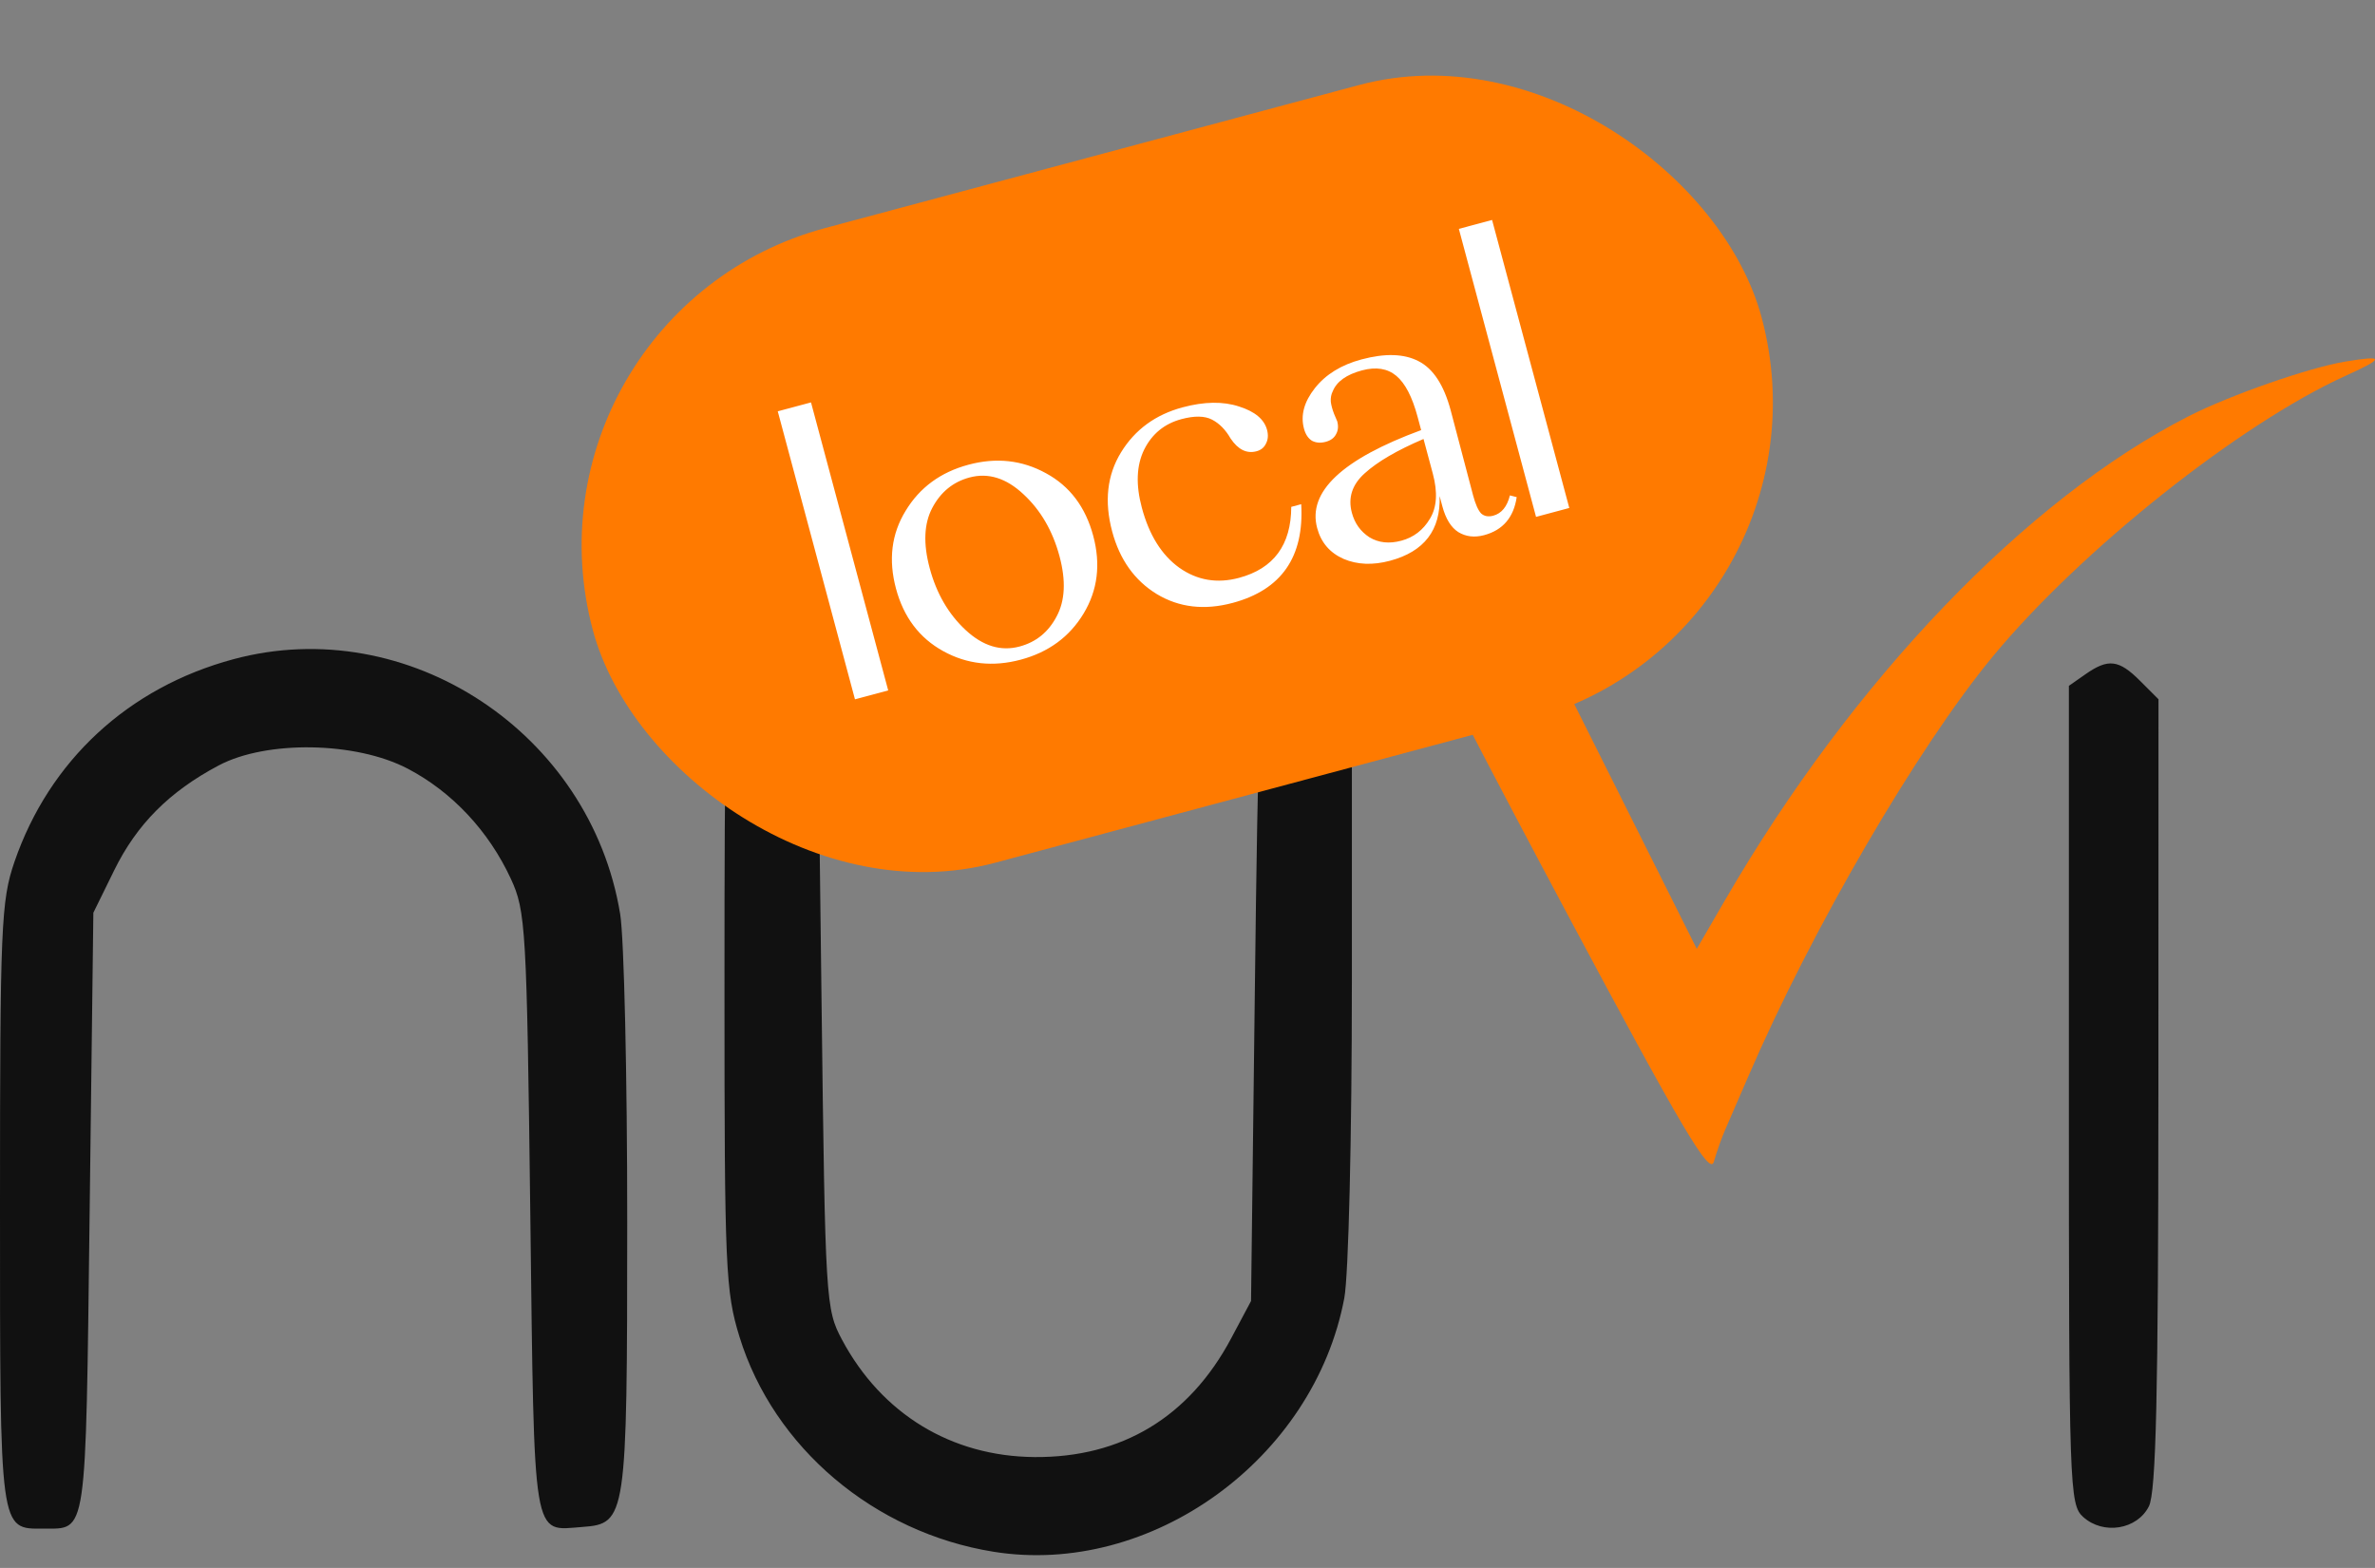 <svg width="159" height="105" viewBox="0 0 159 105" fill="none" xmlns="http://www.w3.org/2000/svg">
<rect x="0" y="0" width="159" height="105" fill="#808080" stroke="none"/>
<path fill-rule="evenodd" clip-rule="evenodd" d="M15.626 44.145C8.59 46.039 3.301 50.934 0.97 57.709C0.073 60.318 3.32722e-05 62.038 3.32722e-05 80.666C3.32722e-05 102.701 -0.042 102.384 2.911 102.367C5.849 102.35 5.728 103.175 6 81.268L6.25 61.123L7.645 58.282C9.16 55.197 11.338 53.01 14.64 51.259C17.847 49.558 23.833 49.66 27.296 51.475C30.268 53.032 32.719 55.65 34.199 58.847C35.199 61.009 35.264 62.126 35.502 81.268C35.778 103.505 35.612 102.509 38.99 102.255C41.938 102.034 41.986 101.702 41.991 81.874C41.994 72.111 41.781 62.813 41.519 61.212C39.53 49.064 27.298 41.002 15.626 44.145ZM139.618 45.151L138.506 45.929V73.324C138.506 99.662 138.543 100.753 139.462 101.585C140.809 102.804 143.075 102.438 143.862 100.875C144.344 99.918 144.493 93.431 144.499 73.226L144.506 46.827L143.279 45.6C141.849 44.169 141.142 44.083 139.618 45.151ZM49.502 45.872C48.536 46.838 48.502 47.539 48.502 66.571C48.502 84.907 48.572 86.494 49.51 89.532C51.799 96.943 58.516 102.627 66.505 103.914C77.052 105.612 87.965 97.722 89.997 86.931C90.282 85.417 90.504 76.151 90.504 65.782V47.327L89.276 46.1C87.885 44.708 86.638 44.549 85.224 45.581C84.298 46.258 84.242 47.229 84.004 66.707L83.754 87.124L82.423 89.624C79.617 94.897 75.103 97.622 69.253 97.574C63.689 97.529 59.028 94.687 56.373 89.721C55.278 87.671 55.247 87.16 55.002 67.203L54.752 46.783L53.572 45.827C52.057 44.602 50.758 44.616 49.502 45.872Z" fill="#111111"/>
<path fill-rule="evenodd" clip-rule="evenodd" d="M157.007 24.215C154.585 24.616 149.323 26.45 146.555 27.857C135.679 33.389 124.041 45.532 115.491 60.272L113.594 63.542L100.708 37.786L98.106 40.125C96.675 41.412 95.511 42.725 95.52 43.044C95.528 43.362 99.781 51.575 104.972 61.295C112.662 75.698 114.469 78.751 114.738 77.796C114.92 77.151 115.267 76.174 115.509 75.624C115.752 75.073 116.435 73.498 117.027 72.123C121.289 62.229 128.372 50.058 133.421 43.951C139.284 36.86 149.93 28.39 157.028 25.168C159.663 23.971 159.659 23.775 157.007 24.215Z" fill="#FF7A00"/>
<rect x="34" y="20.964" width="81" height="44" rx="22" transform="rotate(-15 34 20.964)" fill="#FF7A00"/>
<path d="M57.238 46.831L52.069 27.544L54.295 26.948L59.463 46.235L57.238 46.831ZM72.543 41.087C71.601 42.647 70.198 43.677 68.335 44.176C66.472 44.675 64.743 44.485 63.147 43.605C61.55 42.725 60.496 41.329 59.984 39.417C59.467 37.488 59.682 35.752 60.629 34.208C61.571 32.648 62.974 31.619 64.837 31.12C66.7 30.62 68.429 30.811 70.025 31.691C71.617 32.554 72.671 33.95 73.188 35.879C73.701 37.791 73.486 39.527 72.543 41.087ZM68.258 43.295C69.363 42.999 70.19 42.327 70.739 41.279C71.305 40.226 71.37 38.884 70.932 37.252C70.477 35.554 69.674 34.17 68.522 33.101C67.365 32.015 66.16 31.64 64.907 31.975C63.803 32.271 62.969 32.954 62.408 34.023C61.858 35.072 61.802 36.412 62.24 38.044C62.695 39.742 63.498 41.125 64.65 42.195C65.803 43.264 67.005 43.631 68.258 43.295ZM82.524 40.374C80.628 40.882 78.931 40.683 77.434 39.777C75.953 38.866 74.961 37.471 74.457 35.592C73.919 33.58 74.117 31.814 75.051 30.291C75.986 28.768 77.36 27.764 79.174 27.278C80.624 26.889 81.883 26.87 82.948 27.221C84.01 27.555 84.635 28.076 84.825 28.785C84.918 29.131 84.894 29.438 84.754 29.705C84.63 29.968 84.419 30.14 84.123 30.219C83.463 30.396 82.883 30.109 82.382 29.36C82.049 28.778 81.636 28.358 81.144 28.102C80.651 27.845 79.968 27.834 79.094 28.068C77.956 28.373 77.123 29.055 76.595 30.116C76.082 31.172 76.032 32.466 76.443 33.999C76.933 35.829 77.769 37.169 78.951 38.019C80.149 38.864 81.482 39.09 82.949 38.697C85.273 38.074 86.439 36.489 86.446 33.943L87.113 33.764C87.318 37.296 85.788 39.499 82.524 40.374ZM93.06 37.551C91.906 37.86 90.871 37.819 89.953 37.429C89.031 37.022 88.44 36.333 88.18 35.36C87.53 32.937 89.851 30.751 95.142 28.803L94.904 27.913C94.546 26.578 94.071 25.663 93.479 25.168C92.887 24.672 92.121 24.551 91.182 24.803C90.143 25.081 89.49 25.547 89.224 26.202C89.12 26.406 89.076 26.639 89.093 26.899C89.122 27.139 89.195 27.411 89.312 27.715C89.445 28.015 89.516 28.182 89.525 28.215C89.613 28.545 89.585 28.835 89.44 29.086C89.312 29.332 89.083 29.499 88.753 29.588C88.407 29.68 88.1 29.657 87.833 29.516C87.578 29.355 87.399 29.085 87.298 28.706C87.059 27.815 87.303 26.911 88.028 25.992C88.754 25.073 89.793 24.433 91.144 24.07C92.727 23.646 94.001 23.685 94.965 24.186C95.947 24.683 96.665 25.781 97.12 27.479L98.619 33.172C98.778 33.766 98.957 34.169 99.155 34.381C99.365 34.572 99.635 34.623 99.965 34.535C100.525 34.385 100.898 33.931 101.084 33.175L101.539 33.291C101.339 34.652 100.612 35.501 99.359 35.837C98.716 36.009 98.142 35.942 97.636 35.636C97.146 35.325 96.789 34.75 96.563 33.909L96.378 33.216C96.458 35.492 95.352 36.937 93.06 37.551ZM93.814 36.209C94.638 35.988 95.276 35.499 95.727 34.743C96.194 33.981 96.26 32.974 95.924 31.721L95.301 29.397C93.526 30.155 92.212 30.923 91.36 31.699C90.52 32.454 90.234 33.334 90.504 34.34C90.694 35.049 91.088 35.597 91.686 35.984C92.297 36.351 93.006 36.426 93.814 36.209ZM102.834 34.614L97.666 15.326L99.891 14.73L105.06 34.017L102.834 34.614Z" fill="white"/>
</svg>
